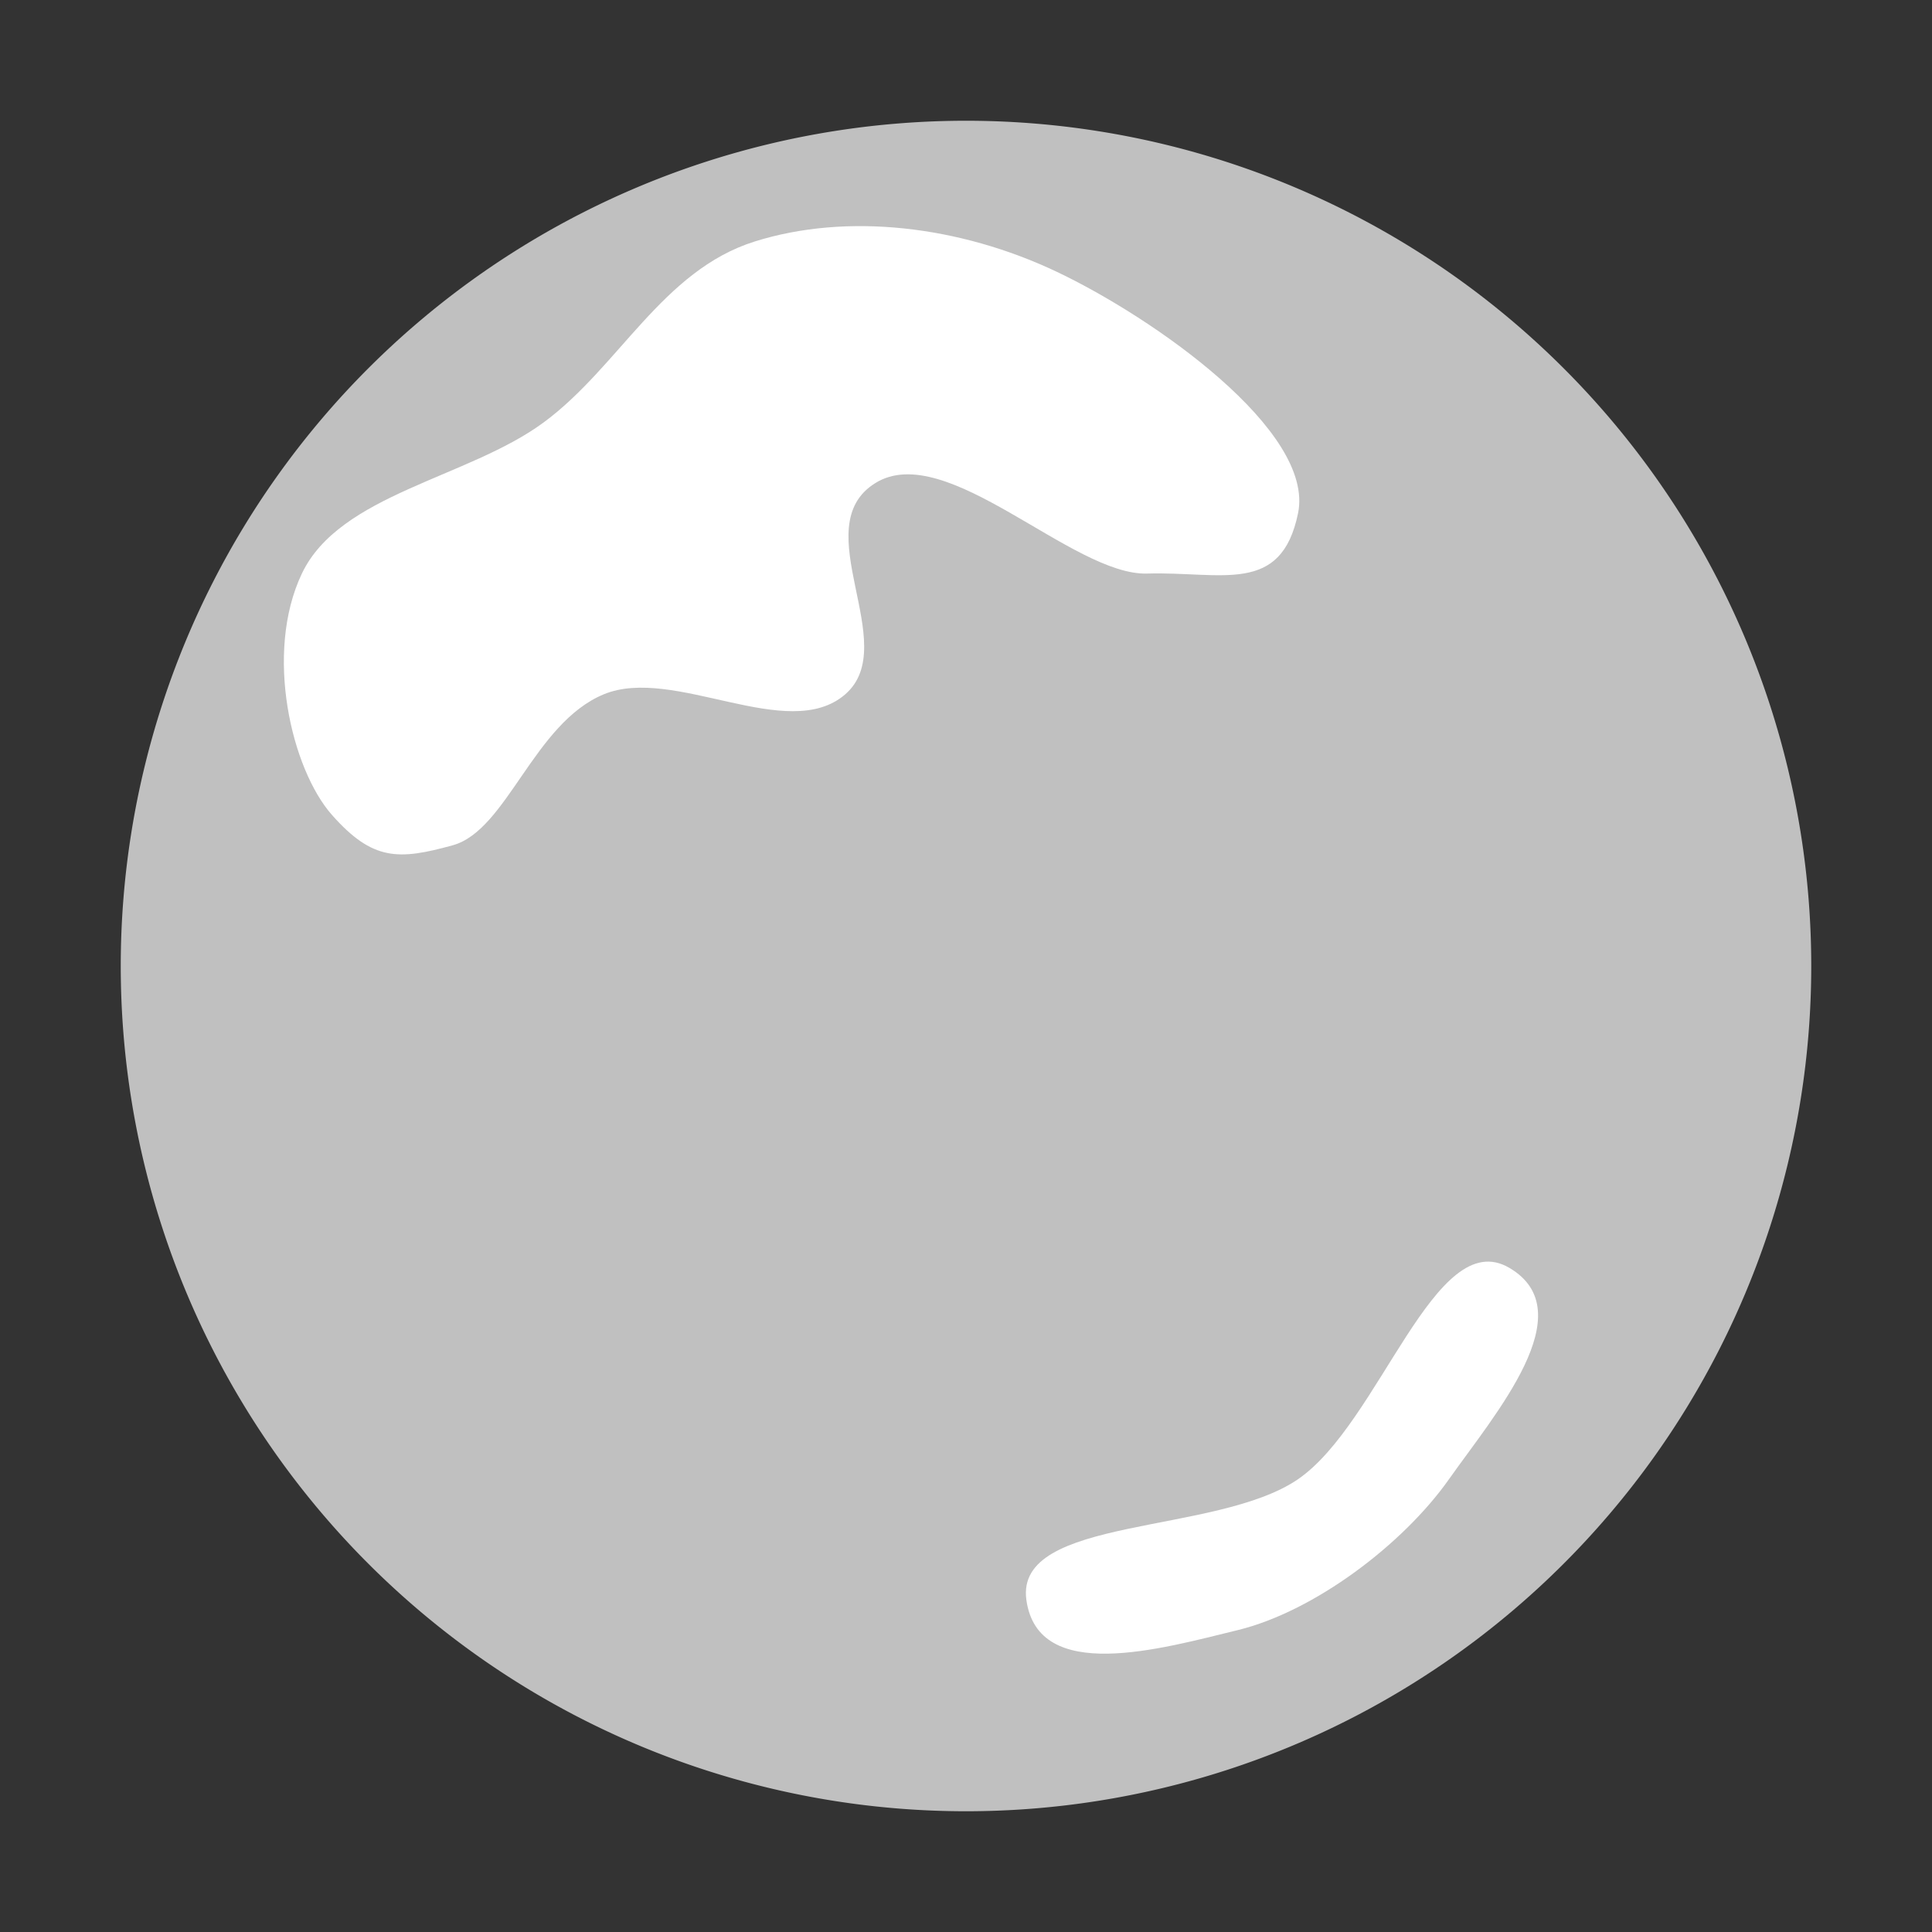 <?xml version="1.0" encoding="UTF-8" standalone="no"?>
<!-- Created with Inkscape (http://www.inkscape.org/) -->

<svg
   xmlns:dc="http://purl.org/dc/elements/1.1/"
   xmlns:cc="http://creativecommons.org/ns#"
   xmlns:rdf="http://www.w3.org/1999/02/22-rdf-syntax-ns#"
   xmlns:svg="http://www.w3.org/2000/svg"
   xmlns="http://www.w3.org/2000/svg"
   xmlns:sodipodi="http://sodipodi.sourceforge.net/DTD/sodipodi-0.dtd"
   xmlns:inkscape="http://www.inkscape.org/namespaces/inkscape"
   width="256"
   height="256"
   id="svg2"
   version="1.1"
   inkscape:version="0.48.5 r10040"
   sodipodi:docname="GridMarker.svg"
   inkscape:export-filename="/media/data/LocalSources/RevViewWorkspace/RevVisGDX-desktop/assets/textures/GridMarker.png"
   inkscape:export-xdpi="90"
   inkscape:export-ydpi="90">
  <rect width="100%" height="100%" fill="#333333" stroke="none"/>
  <defs
     id="defs4" />
  <sodipodi:namedview
     id="base"
     pagecolor="#ffffff"
     bordercolor="#666666"
     borderopacity="1.0"
     inkscape:pageopacity="0.0"
     inkscape:pageshadow="2"
     inkscape:zoom="2.8"
     inkscape:cx="113.94011"
     inkscape:cy="126.39193"
     inkscape:document-units="px"
     inkscape:current-layer="layer1"
     showgrid="true"
     inkscape:window-width="1631"
     inkscape:window-height="1026"
     inkscape:window-x="49"
     inkscape:window-y="24"
     inkscape:window-maximized="1">
    <inkscape:grid
       type="xygrid"
       id="grid2985"
       empspacing="8"
       visible="true"
       enabled="true"
       snapvisiblegridlinesonly="true"
       spacingx="4px"
       spacingy="4px" />
  </sodipodi:namedview>
  <g
     inkscape:label="Ebene 1"
     inkscape:groupmode="layer"
     id="layer1"
     transform="translate(0,-796.362)">
    <path
       sodipodi:type="arc"
       style="fill:#c0c0c0;stroke:none;stroke-width:8;stroke-linecap:round;stroke-linejoin:round;stroke-miterlimit:4;stroke-opacity:1;stroke-dasharray:none;stroke-dashoffset:0;fill-opacity:1"
       id="path3801"
       sodipodi:cx="128"
       sodipodi:cy="128"
       sodipodi:rx="112"
       sodipodi:ry="112"
       d="m 240,128 a 112,112 0 1 1 -224,0 112,112 0 1 1 224,0 z"
       transform="translate(0,796.362)" />
    <path
       style="fill:#ffffff;stroke:none;stroke-width:1px;stroke-linecap:butt;stroke-linejoin:miter;stroke-opacity:1;fill-opacity:1"
       d="M 44,108 C 38.612,101.92 34.99,86.534 40,76 45.01,65.466 61.978,63.363 72,56 82.022,48.637 87.745,35.851 100,32 c 12.255,-3.851 27.13,-2.099 40,4 12.87,6.099 34.238,21.095 32,32 -2.238,10.905 -10.09,7.709 -20,8 -9.91,0.291 -26.61,-17.803 -36,-12 -9.39,5.803 3.59,21.417 -4,28 -7.59,6.583 -22.717,-3.845 -32,0 -9.283,3.845 -12.808,18.008 -20,20 -7.192,1.992 -10.612,2.08 -16,-4 z"
       id="path3803"
       inkscape:connector-curvature="0"
       transform="translate(0,796.362)"
       sodipodi:nodetypes="zzzzzzzzzzzz" />
    <path
       style="fill:#ffffff;stroke:none;stroke-width:1px;stroke-linecap:butt;stroke-linejoin:miter;stroke-opacity:1;fill-opacity:1"
       d="m 136,212 c 1.554,11.172 17.849,6.475 28,4 10.151,-2.475 21.896,-11.348 28,-20 6.104,-8.652 17.871,-22.192 8,-28 -9.871,-5.808 -17.147,20.546 -28,28 -10.853,7.454 -37.554,4.828 -36,16 z"
       id="path3805"
       inkscape:connector-curvature="0"
       transform="translate(0,796.362)"
       sodipodi:nodetypes="zzzzzz" />
  </g>
</svg>
